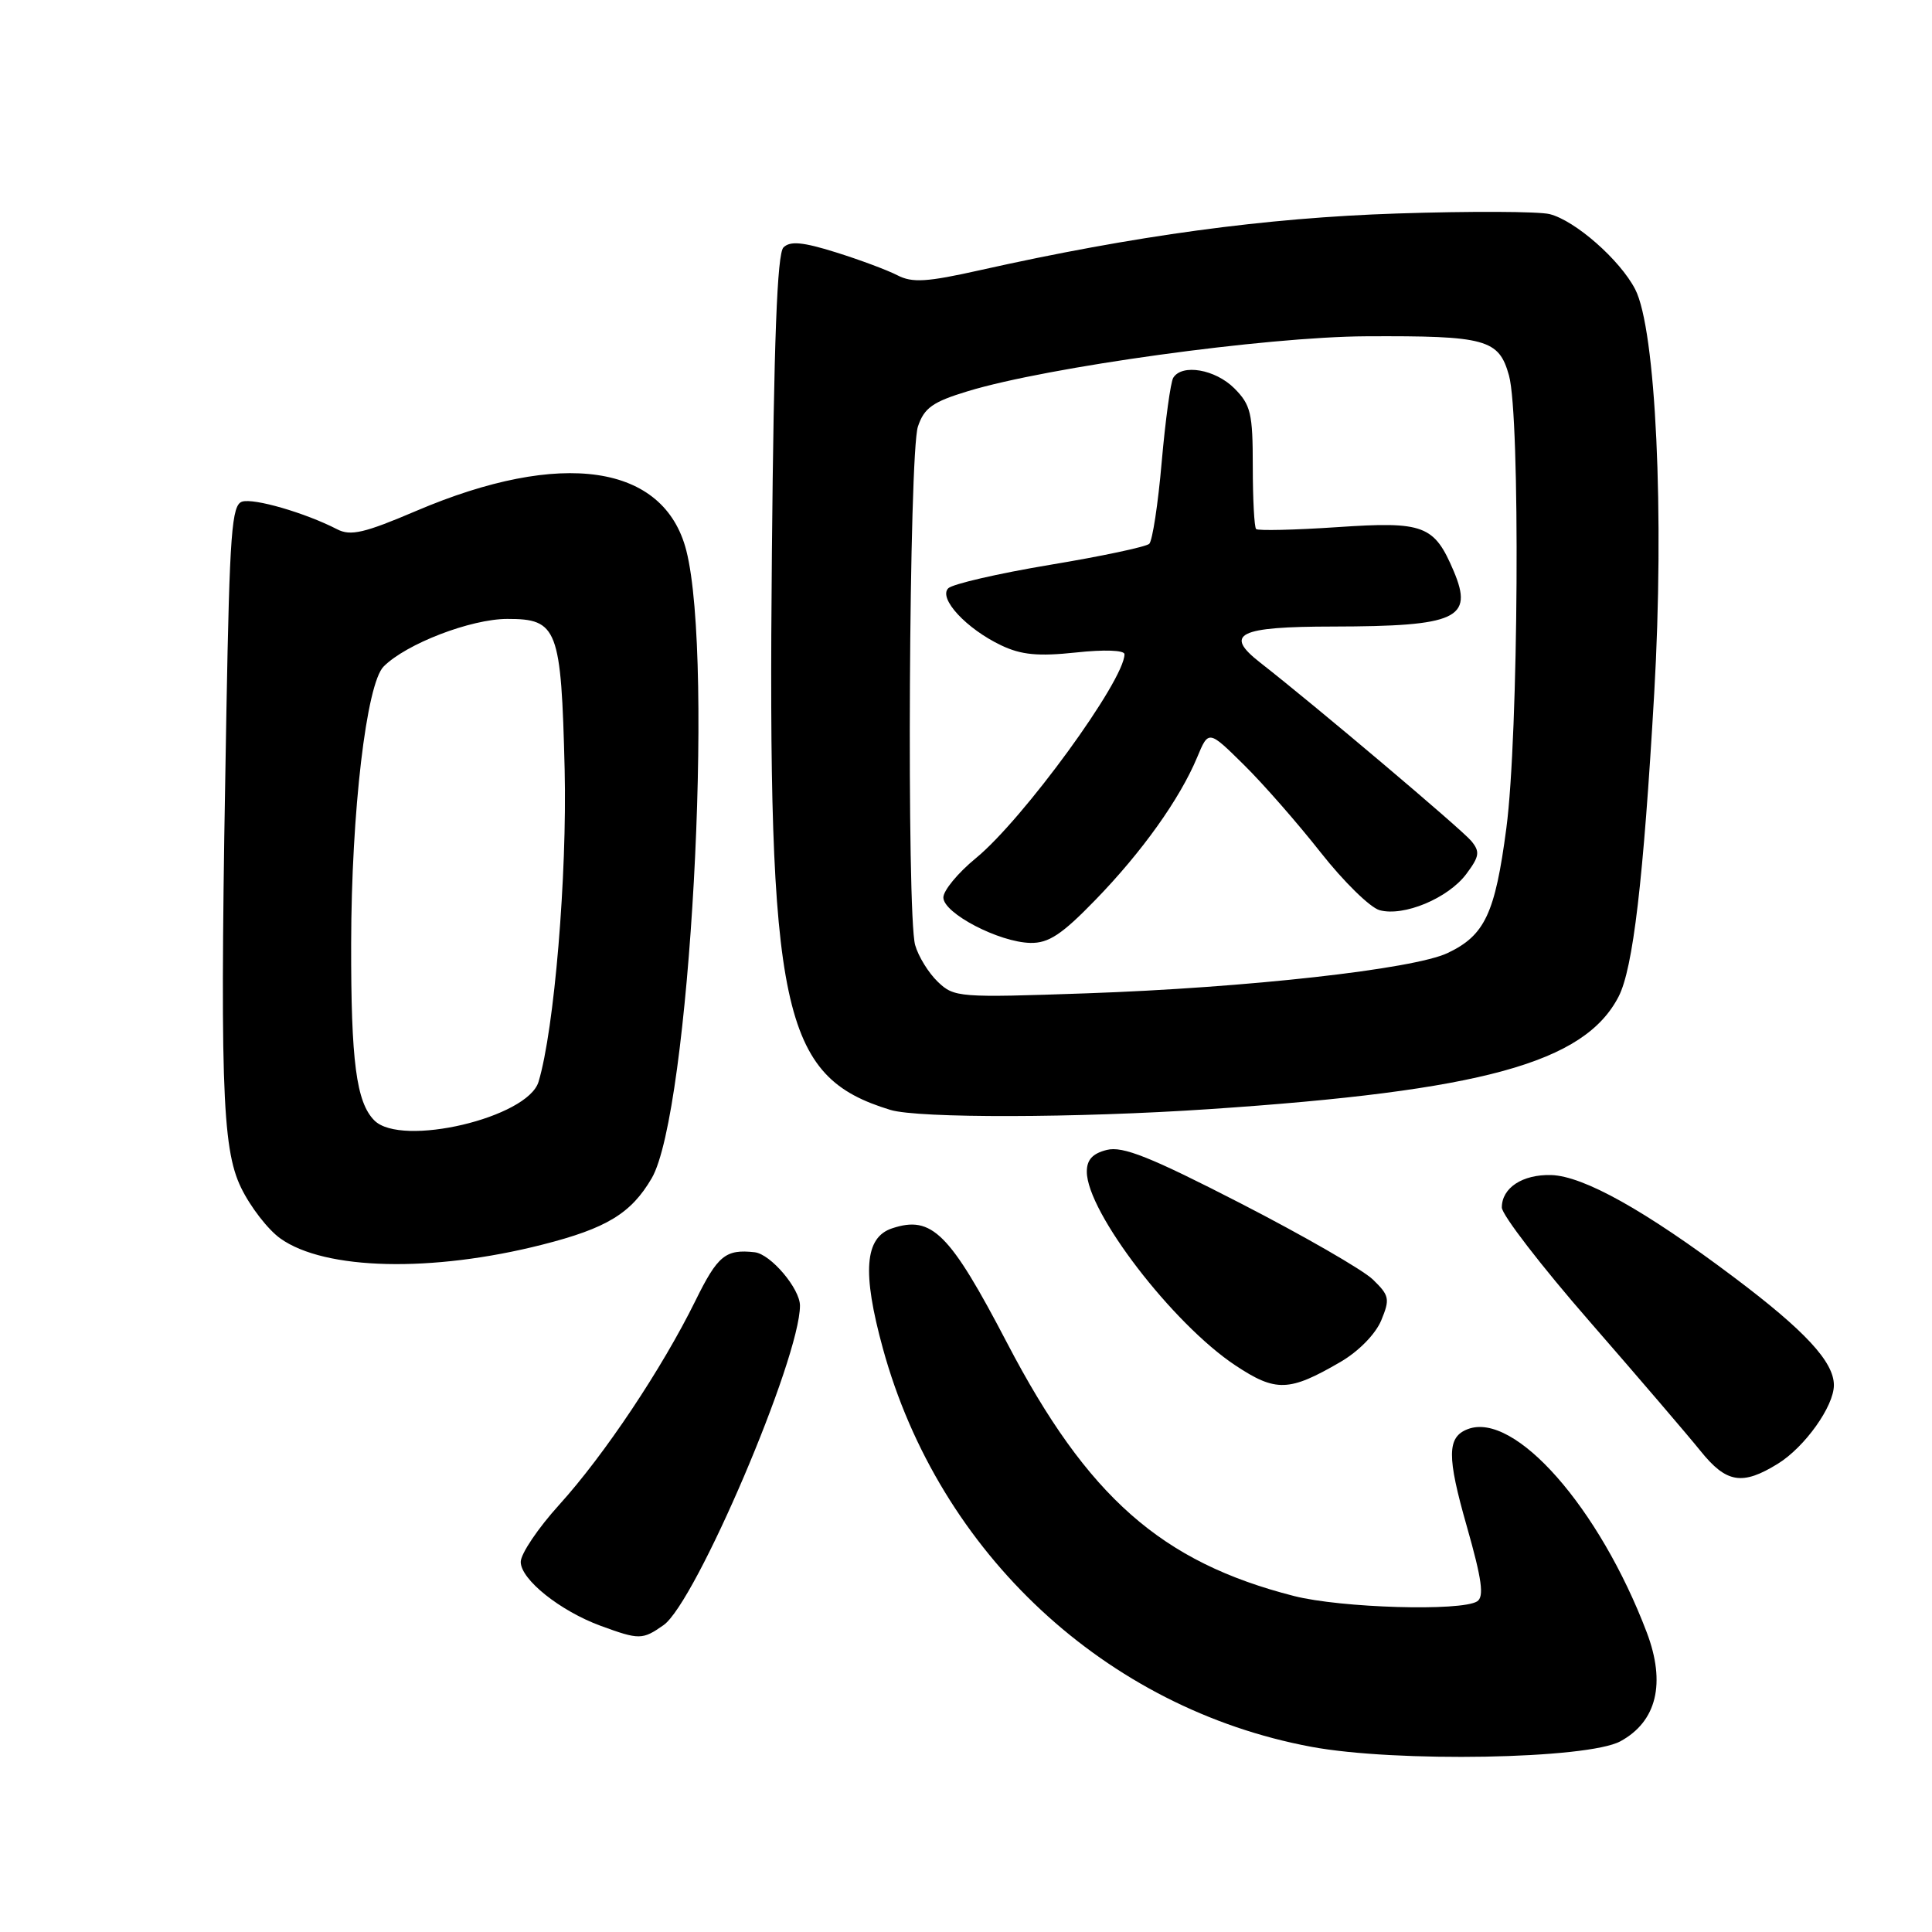 <?xml version="1.0" encoding="UTF-8" standalone="no"?>
<!DOCTYPE svg PUBLIC "-//W3C//DTD SVG 1.1//EN" "http://www.w3.org/Graphics/SVG/1.1/DTD/svg11.dtd" >
<svg xmlns="http://www.w3.org/2000/svg" xmlns:xlink="http://www.w3.org/1999/xlink" version="1.1" viewBox="0 0 256 256">
 <g >
 <path fill="currentColor"
d=" M 214.71 230.73 C 219.53 228.11 220.76 223.03 218.20 216.29 C 211.92 199.75 200.68 186.99 194.48 189.37 C 191.73 190.42 191.71 192.97 194.36 202.25 C 196.36 209.28 196.68 211.58 195.73 212.19 C 193.61 213.53 177.70 213.07 171.46 211.48 C 153.89 206.99 144.11 198.37 133.46 177.98 C 125.83 163.36 123.48 161.01 118.21 162.76 C 114.57 163.96 114.21 168.57 116.99 178.69 C 124.44 205.84 146.55 226.39 173.75 231.46 C 184.95 233.55 210.35 233.10 214.71 230.73 Z  M 87.92 215.34 C 92.19 212.35 106.00 180.01 106.00 173.00 C 106.00 170.75 102.12 166.17 100.00 165.93 C 96.14 165.50 95.10 166.35 92.14 172.37 C 87.72 181.34 80.08 192.79 74.10 199.39 C 71.29 202.49 69.00 205.89 69.00 206.96 C 69.00 209.29 74.21 213.45 79.59 215.43 C 84.70 217.30 85.13 217.30 87.92 215.34 Z  M 235.58 193.95 C 239.15 191.74 243.00 186.34 243.00 183.54 C 243.00 180.45 239.16 176.31 229.74 169.23 C 217.99 160.39 209.82 155.83 205.54 155.70 C 201.74 155.60 199.00 157.39 199.00 160.00 C 199.00 160.96 204.24 167.77 210.65 175.12 C 217.06 182.48 223.66 190.19 225.32 192.25 C 228.75 196.52 230.86 196.87 235.58 193.95 Z  M 177.61 180.47 C 180.02 179.07 182.26 176.78 183.02 174.96 C 184.20 172.11 184.10 171.66 181.90 169.53 C 180.58 168.26 172.71 163.73 164.41 159.46 C 152.43 153.30 148.77 151.84 146.66 152.37 C 144.77 152.84 144.00 153.68 144.01 155.27 C 144.03 160.61 155.40 175.42 163.69 180.92 C 169.06 184.48 170.82 184.42 177.61 180.47 Z  M 71.87 164.92 C 80.38 162.76 83.62 160.79 86.35 156.13 C 91.38 147.54 94.68 87.64 90.94 72.95 C 88.01 61.49 74.40 59.49 55.17 67.69 C 48.28 70.63 46.46 71.06 44.67 70.13 C 40.44 67.95 33.64 65.98 32.08 66.47 C 30.71 66.91 30.43 70.53 30.00 94.24 C 29.10 143.36 29.37 152.06 31.94 157.37 C 33.17 159.91 35.51 162.94 37.16 164.11 C 43.05 168.31 57.24 168.64 71.87 164.92 Z  M 160.17 146.97 C 196.39 144.55 209.94 140.83 214.47 132.06 C 216.39 128.34 217.76 116.69 219.19 91.90 C 220.56 68.16 219.41 43.63 216.67 38.33 C 214.66 34.44 208.72 29.22 205.33 28.37 C 203.89 28.01 194.78 27.97 185.10 28.29 C 167.68 28.86 150.35 31.22 129.90 35.79 C 122.81 37.38 120.88 37.50 118.90 36.47 C 117.58 35.79 113.91 34.42 110.74 33.43 C 106.36 32.06 104.69 31.91 103.81 32.79 C 102.98 33.62 102.54 45.16 102.28 73.23 C 101.70 134.09 103.53 142.67 117.99 147.07 C 121.69 148.19 142.68 148.15 160.17 146.97 Z  M 49.61 148.47 C 47.21 146.07 46.50 140.64 46.53 125.00 C 46.56 107.57 48.55 90.59 50.84 88.31 C 53.84 85.30 62.38 82.02 67.21 82.01 C 73.89 82.00 74.36 83.25 74.82 102.00 C 75.15 116.00 73.45 136.41 71.36 143.34 C 69.93 148.11 53.19 152.05 49.61 148.47 Z  M 124.26 130.09 C 123.03 128.91 121.68 126.72 121.26 125.22 C 120.12 121.14 120.44 60.02 121.63 56.52 C 122.46 54.05 123.58 53.25 128.23 51.84 C 138.80 48.62 167.72 44.63 181.00 44.56 C 196.93 44.48 198.61 44.94 199.95 49.76 C 201.46 55.21 201.22 97.50 199.60 109.73 C 198.11 121.05 196.75 123.94 191.82 126.28 C 187.32 128.42 165.27 130.88 144.00 131.62 C 127.05 132.21 126.43 132.17 124.26 130.09 Z  M 145.14 119.25 C 151.32 112.89 156.32 105.88 158.63 100.35 C 160.14 96.72 160.14 96.72 164.82 101.34 C 167.40 103.88 171.97 109.11 175.00 112.96 C 178.03 116.81 181.53 120.24 182.79 120.60 C 185.98 121.49 191.89 119.03 194.30 115.80 C 196.04 113.47 196.13 112.86 194.95 111.43 C 193.63 109.85 174.31 93.52 166.97 87.79 C 162.12 84.00 164.07 83.03 176.63 83.02 C 193.04 82.99 195.28 81.97 192.63 75.69 C 190.04 69.58 188.70 69.07 177.19 69.85 C 171.52 70.23 166.68 70.34 166.44 70.10 C 166.20 69.86 166.00 66.12 166.00 61.79 C 166.00 54.76 165.74 53.65 163.55 51.45 C 161.03 48.94 156.63 48.17 155.46 50.06 C 155.11 50.64 154.42 55.67 153.93 61.23 C 153.45 66.79 152.70 71.67 152.28 72.06 C 151.85 72.46 145.91 73.72 139.09 74.85 C 132.26 75.99 126.21 77.39 125.65 77.95 C 124.31 79.29 128.06 83.33 132.68 85.52 C 135.33 86.78 137.57 86.99 142.56 86.46 C 146.34 86.05 149.00 86.15 149.00 86.69 C 149.00 90.15 135.57 108.58 129.31 113.71 C 126.94 115.65 125.00 118.00 125.00 118.92 C 125.00 121.01 132.37 124.85 136.53 124.94 C 138.95 124.99 140.70 123.83 145.14 119.25 Z "/>
</g>
</svg>